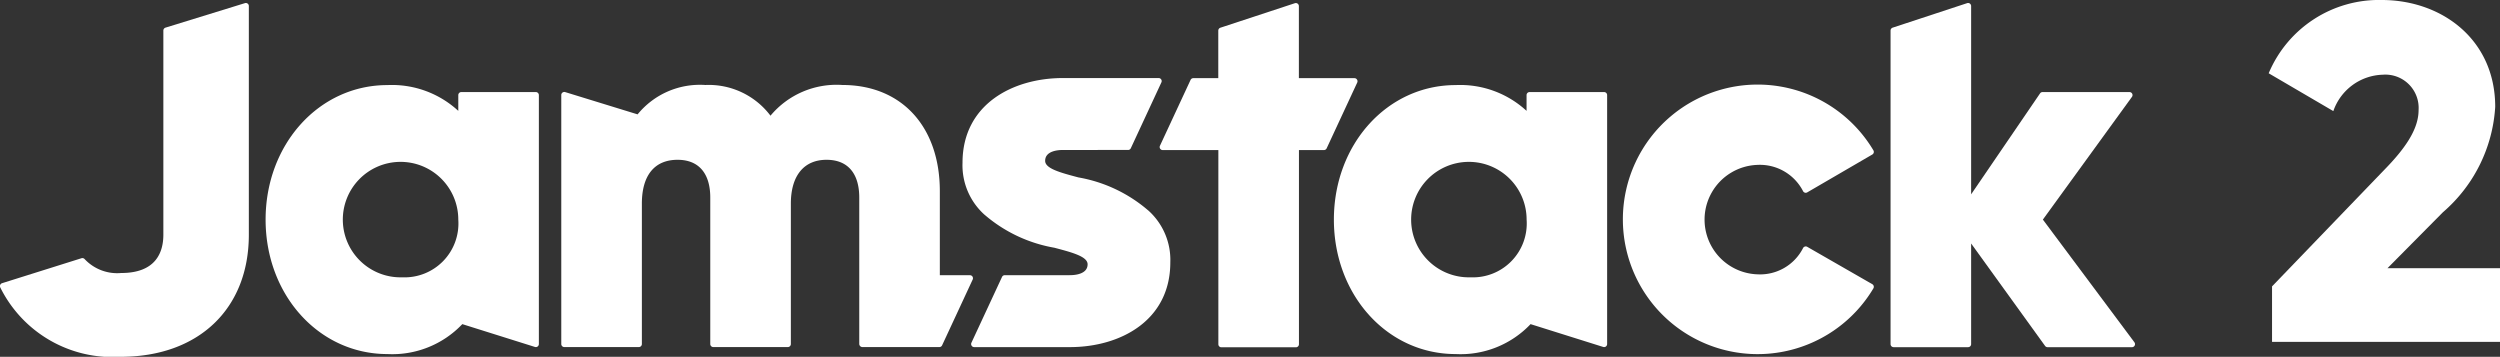<svg xmlns="http://www.w3.org/2000/svg" width="135.748" height="19.374" viewBox="0 0 135.748 19.374"><rect x="0" y="0" width="135.748" height="19.374" fill="#333333" stroke="none"/><g transform="translate(-125.944 -3645.779)"><path d="M241.841,3664.365l-4.97-6.663,4.836-6.662a.165.165,0,0,0-.133-.262h-4.72a.164.164,0,0,0-.136.071l-3.743,5.482v-10.223a.17.17,0,0,0-.068-.135.165.165,0,0,0-.149-.023l-4.045,1.331a.167.167,0,0,0-.113.158v17.025a.165.165,0,0,0,.165.166h4.045a.165.165,0,0,0,.165-.166V3659l4.015,5.562a.166.166,0,0,0,.134.069h4.584a.166.166,0,0,0,.133-.265Z" fill="#fff"/><path d="M227.609,3661.21l-3.532-2.028a.16.16,0,0,0-.133-.014.166.166,0,0,0-.1.089,2.614,2.614,0,0,1-2.465,1.418,2.973,2.973,0,0,1,0-5.943,2.635,2.635,0,0,1,2.467,1.422.166.166,0,0,0,.1.086.16.16,0,0,0,.131-.016l3.532-2.055a.165.165,0,0,0,.061-.224,7.318,7.318,0,1,0,0,7.489A.167.167,0,0,0,227.609,3661.21Z" fill="#fff"/><path d="M213.048,3650.778H209a.165.165,0,0,0-.165.165v.856a5.313,5.313,0,0,0-3.853-1.4c-3.706,0-6.609,3.209-6.609,7.305s2.9,7.3,6.609,7.3a5.237,5.237,0,0,0,4.071-1.625l3.943,1.239a.164.164,0,0,0,.147-.024.168.168,0,0,0,.067-.134v-13.521A.164.164,0,0,0,213.048,3650.778Zm-7.254,10.059a3.135,3.135,0,1,1,3.044-3.133A2.925,2.925,0,0,1,205.794,3660.837Z" fill="#fff"/><path d="M199.628,3650.1a.165.165,0,0,0-.139-.077h-3.017v-3.912a.168.168,0,0,0-.069-.135.163.163,0,0,0-.148-.023l-4.045,1.331a.166.166,0,0,0-.114.158v2.581h-1.357a.165.165,0,0,0-.15.1l-1.66,3.57a.164.164,0,0,0,.15.235H192.1v10.543a.165.165,0,0,0,.165.166h4.045a.166.166,0,0,0,.166-.166v-10.543h1.357a.166.166,0,0,0,.15-.1l1.659-3.57A.164.164,0,0,0,199.628,3650.1Z" fill="#fff"/><path d="M188.293,3657.205l-.02-.015a7.873,7.873,0,0,0-3.769-1.777c-.971-.257-1.809-.478-1.809-.9,0-.533.677-.591.967-.591H187.2a.163.163,0,0,0,.149-.1l1.658-3.57a.165.165,0,0,0-.149-.235h-5.2c-2.713,0-5.45,1.422-5.45,4.6a3.605,3.605,0,0,0,1.194,2.821l.017.013a7.869,7.869,0,0,0,3.772,1.779c.97.256,1.809.477,1.809.9,0,.534-.677.591-.968.591a.169.169,0,0,0-.032,0h-3.5a.165.165,0,0,0-.149.1l-1.66,3.57a.167.167,0,0,0,.011.159.164.164,0,0,0,.139.077h5.2a.159.159,0,0,0,.031,0c2.7-.011,5.419-1.435,5.419-4.6A3.6,3.6,0,0,0,188.293,3657.205Z" fill="#fff"/><path d="M178.751,3660.8a.165.165,0,0,0-.139-.077h-1.636v-4.566c0-3.5-2.076-5.763-5.288-5.763a4.67,4.67,0,0,0-3.907,1.667,4.2,4.2,0,0,0-3.537-1.667,4.363,4.363,0,0,0-3.679,1.595l-3.93-1.209a.165.165,0,0,0-.214.158v13.521a.165.165,0,0,0,.165.166h4.046a.165.165,0,0,0,.165-.166v-7.626c0-1.532.688-2.377,1.938-2.377,1.145,0,1.776.729,1.776,2.053v7.95a.165.165,0,0,0,.165.166h4.045a.166.166,0,0,0,.166-.166v-7.626c0-1.51.706-2.377,1.938-2.377,1.145,0,1.776.729,1.776,2.053v7.95a.174.174,0,0,0,.175.166h4.177a.165.165,0,0,0,.149-.1l1.659-3.57A.167.167,0,0,0,178.751,3660.8Z" fill="#fff"/><path d="M155.039,3650.778h-4.045a.165.165,0,0,0-.165.165v.856a5.315,5.315,0,0,0-3.853-1.4c-3.706,0-6.61,3.209-6.61,7.305s2.9,7.3,6.61,7.3a5.238,5.238,0,0,0,4.071-1.625l3.943,1.239a.164.164,0,0,0,.147-.024.168.168,0,0,0,.067-.134v-13.521A.165.165,0,0,0,155.039,3650.778Zm-7.254,10.059a3.135,3.135,0,1,1,3.044-3.133A2.925,2.925,0,0,1,147.785,3660.837Z" fill="#fff"/><path d="M139.391,3645.975a.16.16,0,0,0-.146-.026l-4.315,1.331a.166.166,0,0,0-.116.159v11.085c0,.948-.4,2.079-2.289,2.079a2.423,2.423,0,0,1-1.985-.755.166.166,0,0,0-.172-.047l-4.308,1.354a.165.165,0,0,0-.1.234,6.8,6.8,0,0,0,6.535,3.764c4.229,0,6.961-2.6,6.961-6.629v-12.416A.163.163,0,0,0,139.391,3645.975Z" fill="#fff"/><path d="M249.314,3661.33l6.111-6.345c1.066-1.092,1.846-2.159,1.846-3.225a1.809,1.809,0,0,0-1.95-1.924,2.928,2.928,0,0,0-2.679,1.976l-3.51-2.054a6.492,6.492,0,0,1,6.137-3.979c3.25,0,6.163,2.133,6.163,5.8a8.2,8.2,0,0,1-2.835,5.721l-3.016,3.043h6.111v4H249.314Z" fill="#fff"/></g></svg>